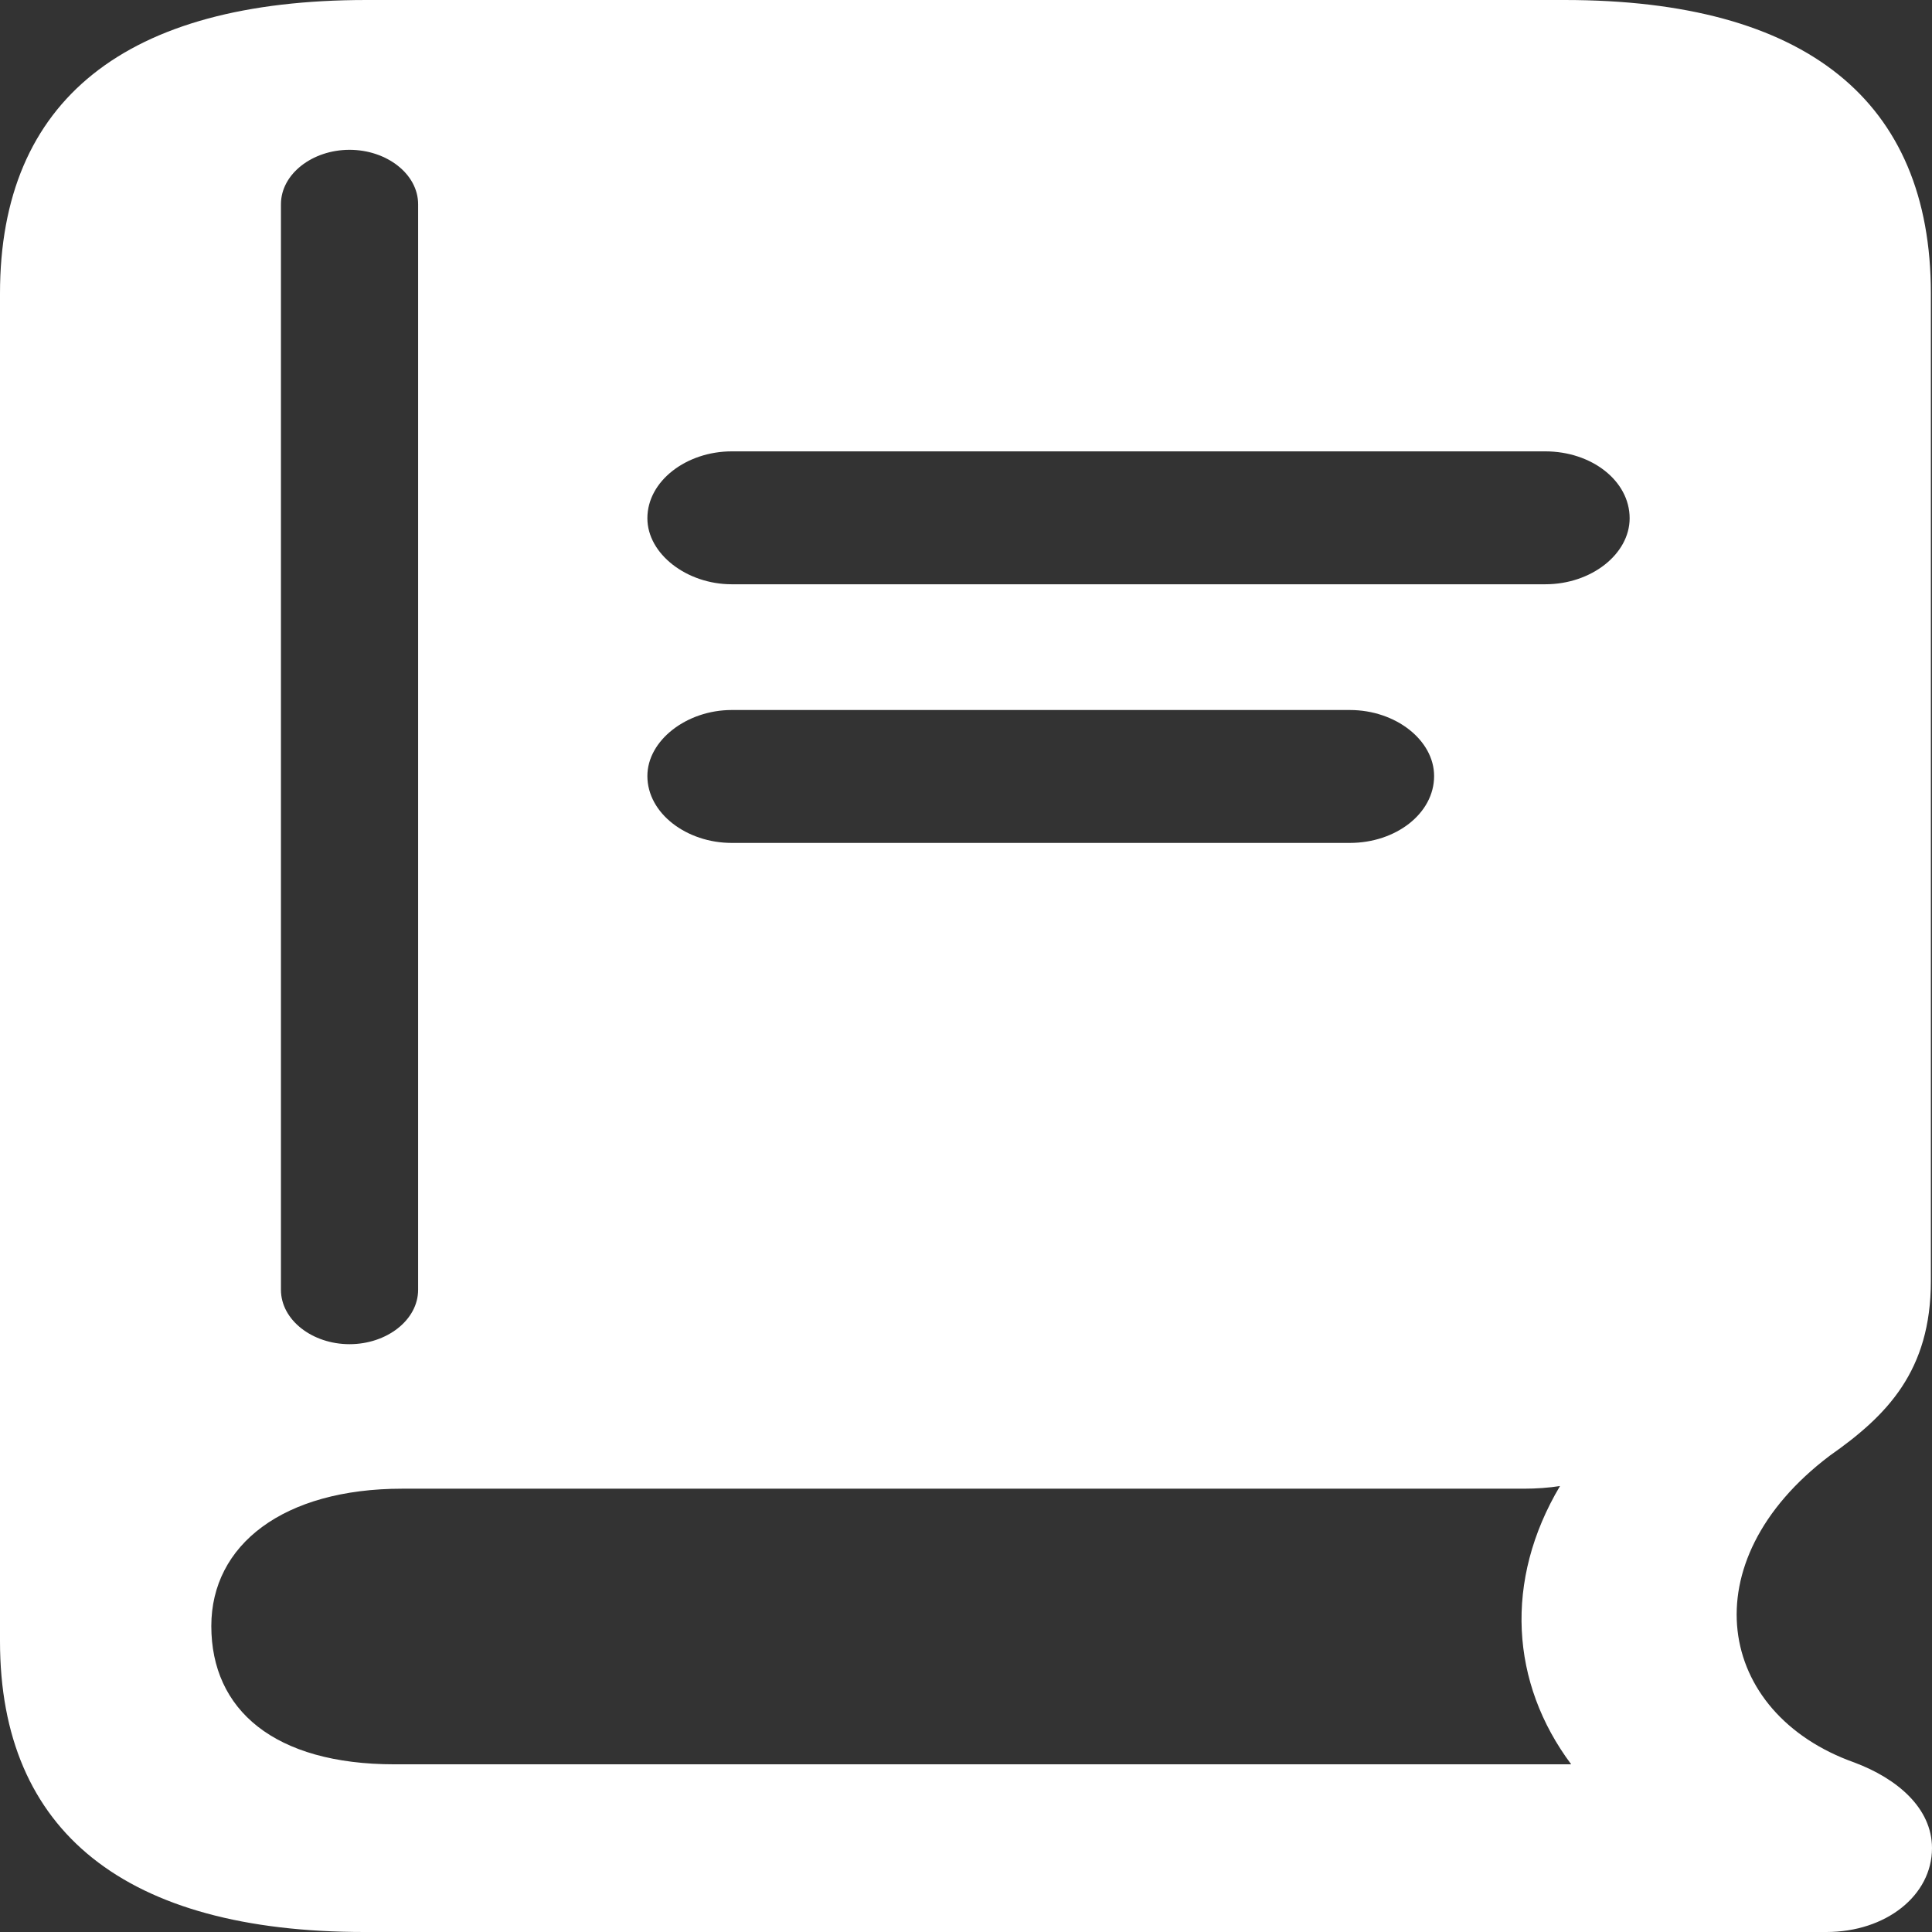 <svg width="24" height="24" viewBox="0 0 24 24" fill="none" xmlns="http://www.w3.org/2000/svg">
<rect x="0" y="0" width="24" height="24" fill="#333333" stroke="none"/>
<path d="M4.524 24H22.688C23.428 24 24 23.546 24 22.958C24 22.46 23.567 22.094 23.037 21.895C21.319 21.285 20.984 19.402 22.73 18.083C23.442 17.584 23.986 17.03 23.986 15.911V3.645C23.986 1.252 22.436 0 19.435 0H4.551C1.564 0 0 1.241 0 3.645V20.388C0 22.759 1.564 24 4.524 24ZM4.342 16.698C3.881 16.698 3.49 16.399 3.49 16.022V2.537C3.49 2.161 3.881 1.861 4.342 1.861C4.803 1.861 5.194 2.161 5.194 2.537V16.022C5.194 16.399 4.803 16.698 4.342 16.698ZM9.089 7.258C8.531 7.258 8.042 6.881 8.042 6.438C8.042 5.972 8.531 5.607 9.089 5.607H19.197C19.77 5.607 20.244 5.972 20.244 6.438C20.244 6.881 19.77 7.258 19.197 7.258H9.089ZM9.089 10.471C8.531 10.471 8.042 10.105 8.042 9.64C8.042 9.197 8.531 8.82 9.089 8.82H16.768C17.34 8.82 17.815 9.197 17.815 9.64C17.815 10.105 17.34 10.471 16.768 10.471H9.089ZM4.901 21.917C3.407 21.917 2.625 21.241 2.625 20.199C2.625 19.191 3.518 18.493 4.998 18.493H18.932C19.085 18.493 19.239 18.482 19.379 18.46C18.681 19.634 18.764 20.909 19.518 21.917H4.901Z" fill="white"/>
</svg>
